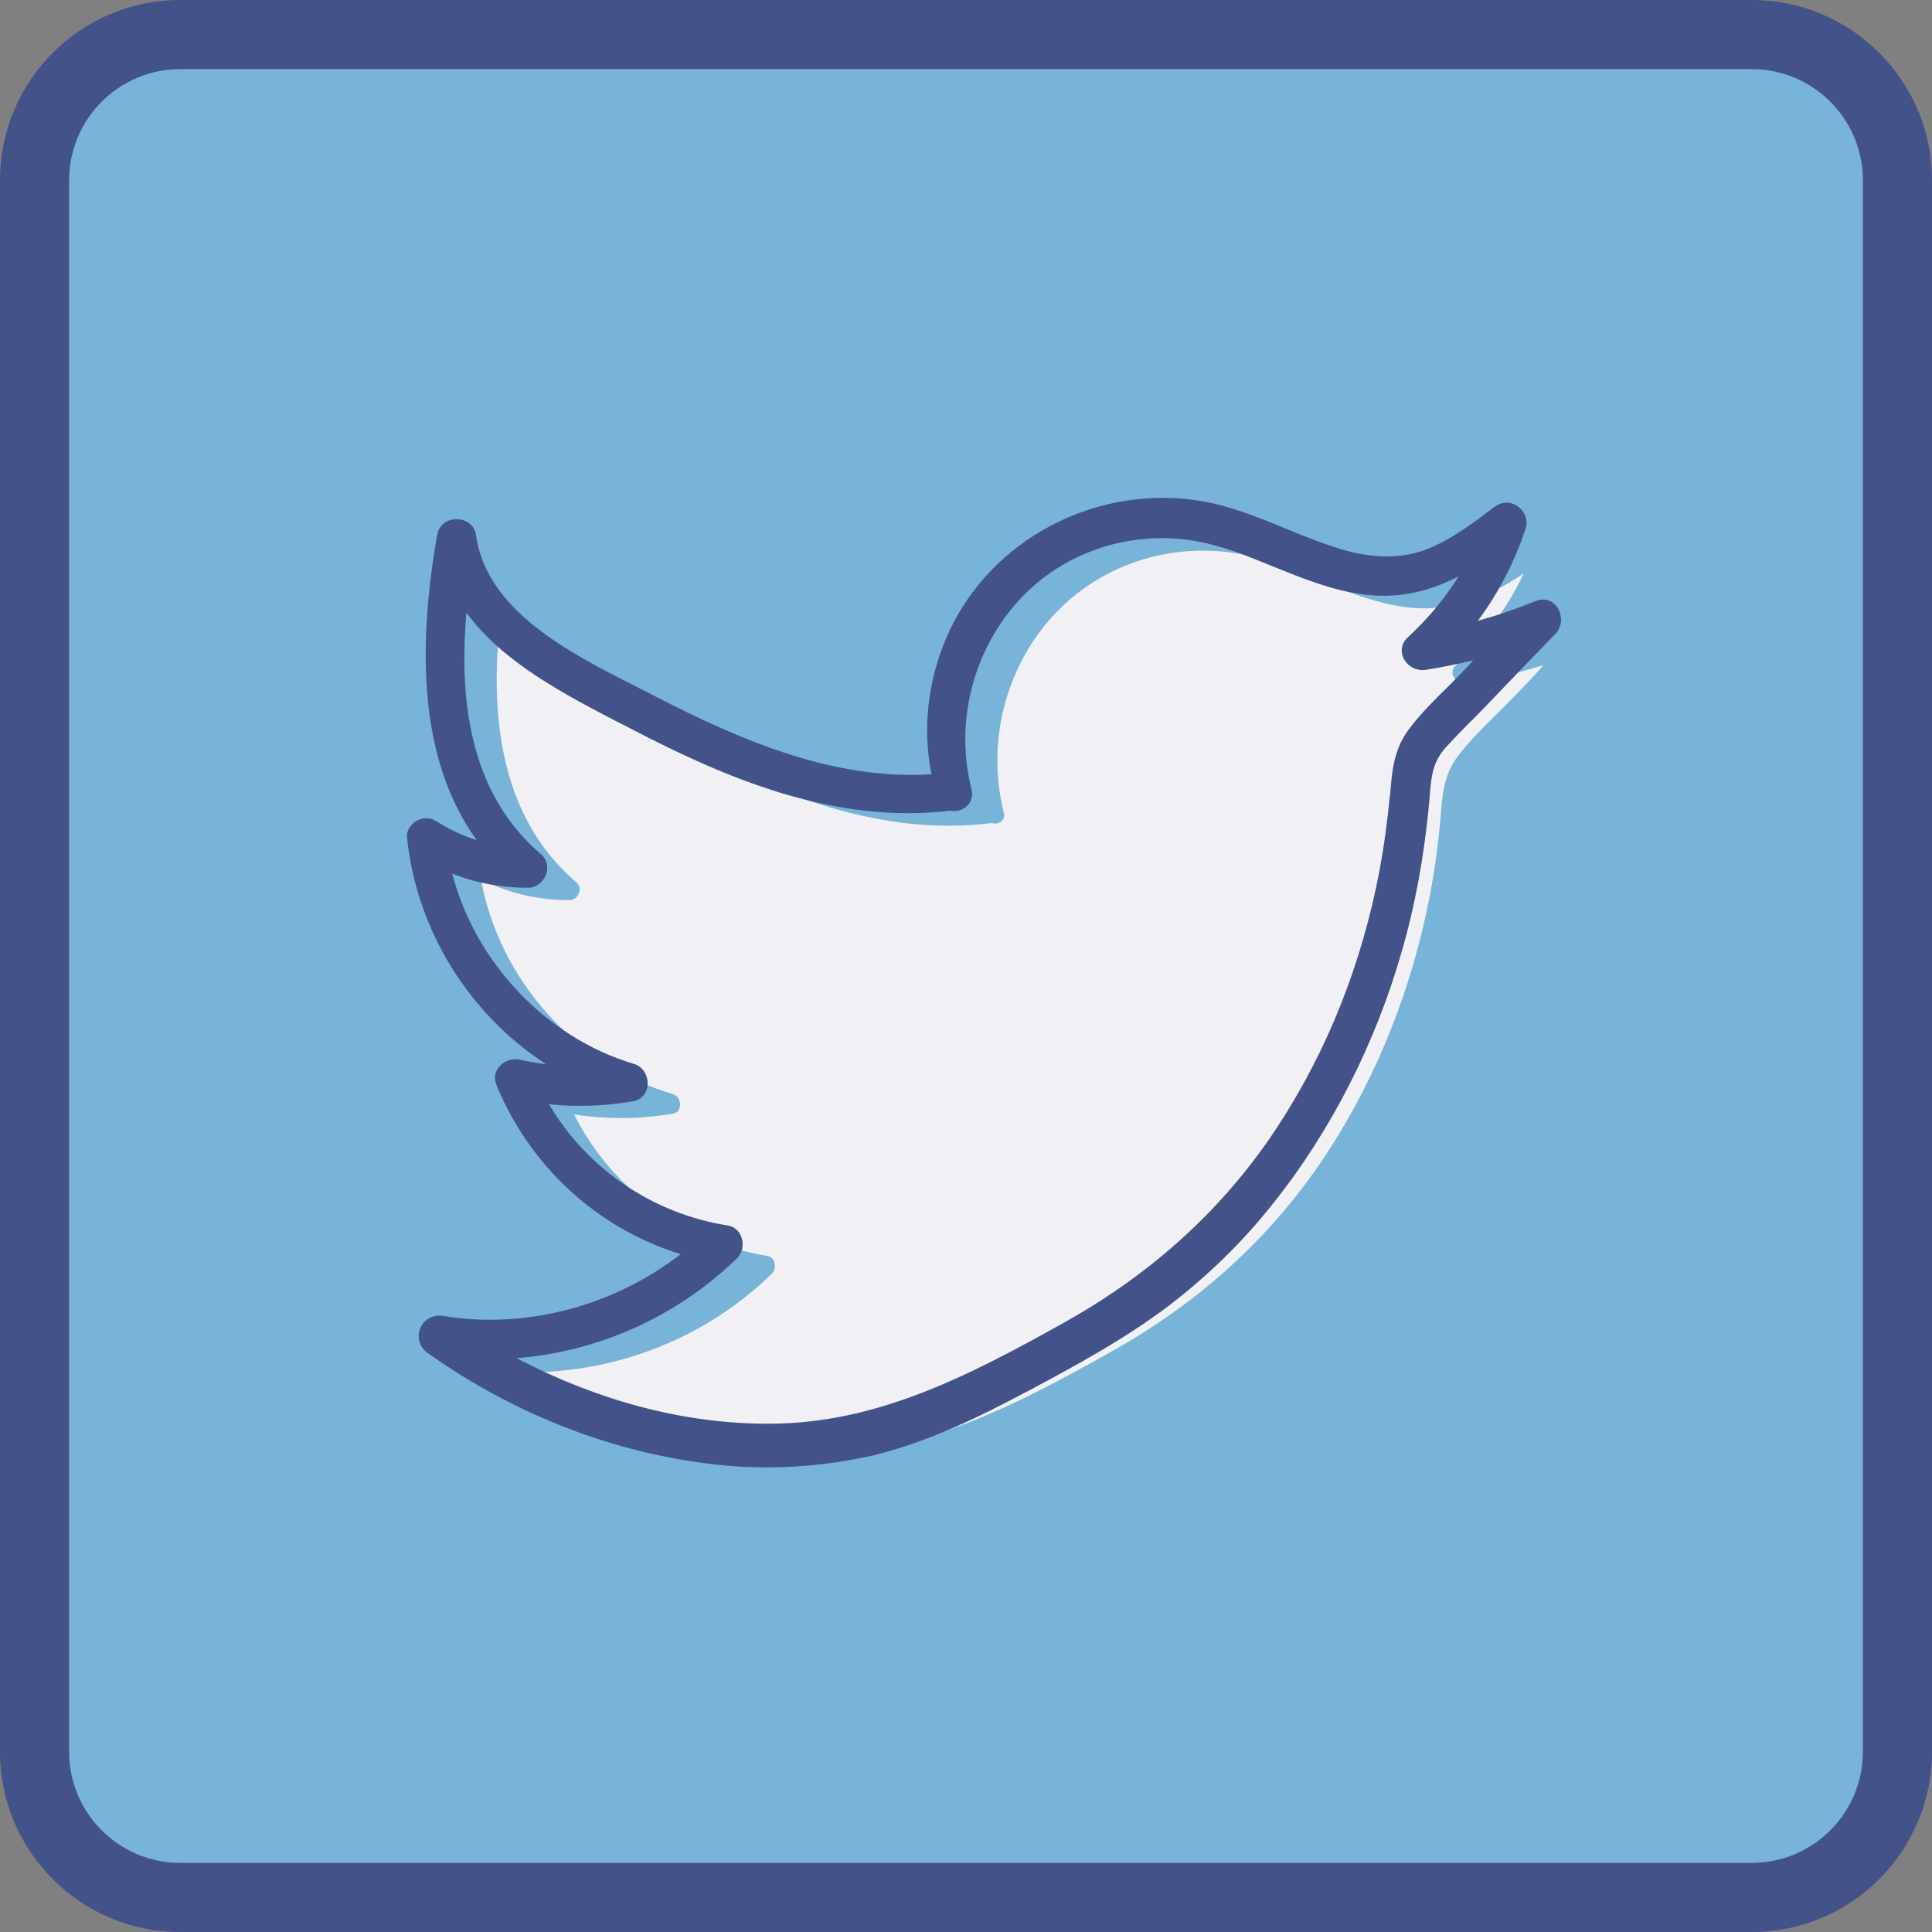 <?xml version="1.0" ?><svg id="Capa_1" style="enable-background:new 0 0 531 531;" version="1.1" viewBox="0 0 531 531" xml:space="preserve" xmlns="http://www.w3.org/2000/svg" xmlns:xlink="http://www.w3.org/1999/xlink"><rect x="0" y="0" width="531" height="531" fill="#808080" stroke="none"/><style type="text/css">
	.st0{fill:#78B4D7;}
	.st1{fill:#F1F1F5;}
	.st2{fill:#435289;}
</style><path class="st0" d="M484,521.5H52c-22,0-40-18-40-40v-432c0-22,18-40,40-40h432c22,0,40,18,40,40v432  C524,503.5,506,521.5,484,521.5z"/><path class="st1" d="M415.9,191.7c-5.1,5.3-10.8,10.3-15.2,16.1c-4,5.2-4.3,10.9-4.8,17.2c-0.6,6.9-1.5,13.7-2.8,20.5  c-4.8,25.4-14.3,49.9-28.5,71.6c-15.1,23-35.1,40.9-59,54.3c-26,14.6-52,28.3-82.6,28.4c-27.9,0.1-54.7-8.7-78.6-22.6  c25.1,0.1,49.6-9.4,67.8-27.2c1.4-1.4,0.9-4.5-1.3-4.8c-22.7-3.7-42.8-18.3-53.1-38.9c9,1.4,18.1,1.3,27.1-0.2  c2.9-0.5,2.5-4.7,0-5.4c-26.8-8-47.7-31.5-52.7-59c7.5,3.8,15.8,5.7,24.3,5.7c2.3,0,3.9-3.2,2-4.8c-22.2-19-24.1-48.7-20.6-75.9  c9.1,18.2,31.2,28.5,48.4,37.5c26.7,13.9,55.7,25.9,86.3,22c1.6,0.6,3.9-0.6,3.3-2.8c-6.7-26.5,5.9-55.4,31-66.9  c12.4-5.7,26.6-6.7,39.7-2.9c13.3,3.8,25.5,11.3,39.3,13.2c12.6,1.8,23.1-2.6,32.9-9.2c-4.5,9.5-10.8,18-18.7,25.3  c-2.3,2.2,0.2,5.2,2.8,4.8c7.3-1.1,14.4-2.7,21.3-4.9C421.6,185.9,418.7,188.8,415.9,191.7z"/><g><path class="st2" d="M481.5,524h-432C26.1,524,7,504.9,7,481.5v-432C7,26.1,26.1,7,49.5,7h432C504.9,7,524,26.1,524,49.5v432   C524,504.9,504.9,524,481.5,524z M49.5,12C28.8,12,12,28.8,12,49.5v432c0,20.7,16.8,37.5,37.5,37.5h432c20.7,0,37.5-16.8,37.5-37.5   v-432c0-20.7-16.8-37.5-37.5-37.5H49.5z"/><path class="st2" d="M481.5,531h-432C22.2,531,0,508.8,0,481.5v-432C0,22.2,22.2,0,49.5,0h432C508.8,0,531,22.2,531,49.5v432   C531,508.8,508.8,531,481.5,531z M49.5,19C32.7,19,19,32.7,19,49.5v432c0,16.8,13.7,30.5,30.5,30.5h432c16.8,0,30.5-13.7,30.5-30.5   v-432c0-16.8-13.7-30.5-30.5-30.5H49.5z"/></g><g><path class="st2" d="M422.8,167.2c-7.6,3.1-15.5,5.6-23.5,7.3c7.8-8.8,13.7-19,17.4-30.3c0.8-2.3-2.2-4.8-4.3-3.3   c-6.3,4.8-12.7,9.7-20.2,12.5c-7.6,2.8-15.5,2.3-23.2,0.2c-14.1-3.9-26.8-11.8-41.4-13.8c-26.3-3.5-53.3,10.5-64.6,34.7   c-5.9,12.8-7.4,26.9-4.1,40.5c-28.2,2.8-54.8-8.4-79.5-21.1c-19.4-10-47.9-22.1-51.2-46.6c-0.4-2.8-5.1-2.7-5.6,0   c-5.2,29.6-6.4,64.4,14.9,87.7c-6.7-1-13-3.4-19-7.2c-1.7-1.1-4.5,0.3-4.2,2.4c3,28.2,21,53.2,46.3,65.3   c-6.1,0.1-12.3-0.5-18.4-1.9c-1.9-0.4-4.4,1.3-3.5,3.5c9.4,23,29.6,40.6,53.7,46.4c-19.3,16.7-45.6,24.7-71,20.6   c-3.5-0.6-5.4,3.6-2.4,5.7c23.1,16.4,50.3,27.3,78.6,30.3c13.8,1.4,27.8,0.6,41.3-2.6c14.7-3.5,28.4-10.1,41.6-17.2   c13.4-7.2,26.9-14.4,39-23.6c10.5-8,20-17.3,28.2-27.6c16.3-20.4,28.1-44.2,35.2-69.3c4-14.1,6.4-28.6,7.5-43.2   c0.4-5.2,1.3-9.1,4.8-13c3.1-3.5,6.5-6.8,9.8-10.2c6.8-7.1,13.6-14.2,20.5-21.3C427.4,170.1,425.6,166,422.8,167.2z M404.4,185.7   c-5.1,5.3-10.8,10.3-15.2,16.1c-4,5.2-4.3,10.9-4.8,17.2c-0.6,6.9-1.5,13.7-2.8,20.5c-4.8,25.4-14.3,49.9-28.5,71.6   c-15.1,23-35.1,40.9-59,54.3c-26,14.6-52,28.3-82.6,28.4c-27.9,0.1-54.7-8.7-78.6-22.6c25.1,0.1,49.6-9.4,67.8-27.2   c1.4-1.4,0.9-4.5-1.3-4.8c-22.7-3.7-42.8-18.3-53.1-38.9c9,1.4,18.1,1.3,27.1-0.2c2.9-0.5,2.5-4.7,0-5.4c-26.8-8-47.7-31.5-52.7-59   c7.5,3.8,15.8,5.7,24.3,5.7c2.3,0,3.9-3.2,2-4.8c-22.2-19-24.1-48.7-20.6-75.9c9.1,18.2,31.2,28.5,48.4,37.5   c26.7,13.9,55.7,25.9,86.3,22c1.6,0.6,3.9-0.6,3.3-2.8c-6.7-26.5,5.9-55.4,31-66.9c12.4-5.7,26.6-6.7,39.7-2.9   c13.3,3.8,25.5,11.3,39.3,13.2c12.6,1.8,23.1-2.6,32.9-9.2c-4.5,9.5-10.8,18-18.7,25.3c-2.3,2.2,0.2,5.2,2.8,4.8   c7.3-1.1,14.4-2.7,21.3-4.9C410,179.8,407.2,182.7,404.4,185.7z"/><path class="st2" d="M210.7,403.3c-4.4,0-8.9-0.2-13.3-0.7c-28.1-3-55.7-13.6-79.8-30.7c-2.3-1.6-3.1-4.3-2.1-6.8   c1-2.5,3.6-3.9,6.4-3.4c22.6,3.7,46.7-2.7,65.2-17c-22.8-7-41.5-24.1-50.7-46.6c-0.7-1.7-0.4-3.5,0.8-4.9c1.3-1.6,3.6-2.4,5.6-2   c2.4,0.6,4.9,1,7.3,1.3c-21.2-13.8-35.5-36.7-38.2-62c-0.3-1.8,0.6-3.6,2.3-4.7c1.8-1.2,4.1-1.2,5.7-0.1c3.6,2.3,7.3,4,11.1,5.2   c-13.8-19.2-17.4-46.8-10.8-84.1c0.5-2.5,2.7-4.2,5.5-4.1c2.6,0.1,4.7,1.8,5.1,4.2c2.8,21,25.9,32.6,44.4,42   c1.9,0.9,3.7,1.9,5.5,2.8c23.4,12,48.7,22.8,75.3,21.1c-2.6-13.2-0.9-26.7,4.9-39.3c11.7-25,39.3-39.8,67.2-36.1   c9,1.2,17.3,4.6,25.3,7.9c5.3,2.2,10.9,4.4,16.4,6c8.2,2.2,15.3,2.2,21.7-0.1c7.1-2.6,13.3-7.4,19.4-12l0.2-0.1   c1.9-1.3,4.3-1.3,6.2,0.2c1.9,1.4,2.7,3.8,2,6c-3,9.1-7.4,17.6-13.1,25.3c5.3-1.4,10.6-3.3,15.9-5.4c2.2-0.9,4.5-0.3,5.9,1.7   c1.5,2.2,1.4,5.3-0.4,7.2c-6.9,7.1-13.8,14.3-20.5,21.3c-1,1-1.9,2-2.9,2.9c-2.3,2.3-4.7,4.8-6.9,7.2c-3,3.4-3.8,6.7-4.2,11.5   c-1.2,15.3-3.7,30-7.6,43.7c-7.3,25.9-19.7,50.2-35.7,70.2c-8.3,10.5-18,19.9-28.6,28c-12,9.1-25.5,16.4-38.6,23.4l-0.8,0.4   c-12.2,6.5-26.7,13.7-42.2,17.4C230.1,402.2,220.5,403.3,210.7,403.3z M120.7,366.5c-0.5,0-0.6,0.3-0.7,0.4c0,0.1-0.2,0.4,0.4,0.8   c23.5,16.7,50.2,27,77.4,29.9c13.8,1.4,27.4,0.5,40.5-2.5c14.9-3.6,29.1-10.6,41-17l0.8-0.4c12.9-6.9,26.2-14.1,37.9-23   c10.3-7.9,19.7-17,27.8-27.2c15.6-19.5,27.6-43.2,34.8-68.4c3.8-13.4,6.3-27.7,7.4-42.7c0.4-5.7,1.5-10.1,5.4-14.5   c2.2-2.5,4.7-5,7-7.4c0.9-1,1.9-1.9,2.8-2.9c6.7-7,13.6-14.2,20.5-21.3c0.1-0.1,0.1-0.3,0.1-0.4c0-0.2-0.1-0.3-0.1-0.4   c-7.9,3.2-16,5.7-23.8,7.4l-7.4,1.6l5-5.7c7.6-8.6,13.3-18.5,16.9-29.4c0-0.2-0.3-0.4-0.5-0.5l-0.1,0.1   c-6.3,4.8-12.9,9.8-20.7,12.7c-7.4,2.7-15.5,2.8-24.7,0.3c-5.9-1.6-11.5-3.9-17-6.2c-8.1-3.3-15.7-6.4-24.1-7.6   c-25.7-3.4-51.2,10.3-62,33.3c-5.3,11.6-6.9,24-4.5,36.2c-3.7-26.2,10-52.7,33.6-63.5c12.9-6,27.7-7,41.4-3   c5.4,1.6,10.7,3.7,15.8,5.8c7.8,3.2,15.1,6.2,23.1,7.3c10.3,1.5,19.9-1.2,31.2-8.8l7.6-5.1l-3.9,8.2c-4.6,9.8-11.1,18.5-19.3,26.1   c-0.1,0.1-0.1,0.1-0.1,0.1c0,0.1,0.4,0.4,0.8,0.3c7.3-1.1,14.4-2.7,20.9-4.8l8.8-2.8l-6.2,6.9c-1.8,2-3.7,4.1-5.6,6   c-0.9,1-1.8,1.9-2.7,2.9l0,0c-1.6,1.6-3.2,3.2-4.7,4.8c-3.6,3.5-7.3,7.2-10.3,11.1c-3.4,4.4-3.8,9.4-4.2,15.1l-0.1,0.7   c-0.6,7.3-1.6,14.1-2.8,20.8c-5,26.5-14.7,50.9-28.9,72.5c-14.9,22.6-35,41.2-59.9,55.1c-27.9,15.7-53.4,28.6-83.8,28.7   c-26.7,0.1-53.5-7.6-79.9-22.9l-8.1-4.7l9.3,0c0.1,0,0.3,0,0.4,0c24.9,0,48.2-9.4,65.6-26.5c0.1-0.1,0.1-0.4,0-0.6   c-23.7-3.9-44.2-18.9-54.9-40.2l-2.2-4.3l4.8,0.7c8.6,1.3,17.4,1.3,26.2-0.2c0-0.1,0-0.2-0.1-0.4c-0.1-0.1-0.1-0.2-0.1-0.2   c-27.9-8.3-49.3-32.2-54.5-61l-0.9-5l4.5,2.3c7.1,3.6,14.9,5.4,23.2,5.4c0.1,0,0.3-0.3,0.3-0.4c-19.1-16.4-26.1-41.9-21.4-78.1   l1-8.1l3.7,7.3c8,16.1,26.7,25.7,43.2,34.3c1.4,0.7,2.8,1.4,4.1,2.1c44.3,23,67.7,23.9,84.8,21.7l0.6-0.1l0.5,0.2   c-0.1-0.2-0.1-0.4-0.1-0.6l-2.6,0.3c-29,2.9-56-8.6-80.9-21.4c-1.7-0.9-3.6-1.8-5.4-2.8c-19.5-9.8-43.8-22.1-47.1-45.6   c-0.2-0.1-0.5,0-0.7,0.1c-6.9,39.4-2.2,67.4,14.3,85.5l4.8,5.2l-7-1c-7-1-13.7-3.6-20-7.6c-0.1,0-0.3,0-0.4,0.1   c3,27.2,20.1,51.4,44.9,63.2l9.6,4.6l-10.6,0.2c-6.5,0.1-12.9-0.6-19-2c-0.1,0-0.4,0.1-0.6,0.2c9.2,22.5,28.6,39.2,51.9,44.8   l4.7,1.1l-3.7,3.2c-20.1,17.4-47.4,25.3-73,21.2C120.9,366.6,120.8,366.5,120.7,366.5z M142,373.3c22.9,11.9,46.1,18,69.1,18   c0.2,0,0.3,0,0.5,0c29.2-0.1,54.1-12.8,81.4-28.1c24.2-13.6,43.7-31.5,58.1-53.5c13.8-21.1,23.2-44.8,28.1-70.7   c1.2-6.5,2.1-13.1,2.8-20.3l0.1-0.7c0.5-6.3,1-12.2,5.3-17.8c3.2-4.2,7-8,10.7-11.6c1.5-1.5,3.1-3.1,4.6-4.7   c0.7-0.8,1.5-1.6,2.2-2.4c-4.2,1-8.6,1.9-13,2.6c-2.5,0.4-5-0.9-6.1-3.1c-1-2-0.6-4.3,1.2-5.9c5.4-5,10.1-10.6,13.9-16.7   c-9.1,4.7-17.6,6.2-26.7,4.9c-8.6-1.2-16.6-4.5-24.3-7.6c-5-2-10.1-4.2-15.3-5.6c-12.6-3.7-26.1-2.7-38,2.8   c-23.4,10.7-36.1,38.2-29.6,64c0.5,1.7,0,3.5-1.3,4.7c-1.2,1.1-3,1.6-4.6,1.2c-31.7,3.9-61.9-9.1-87.3-22.3   c-1.3-0.7-2.7-1.4-4.1-2.1c-14.2-7.4-31.5-16.3-41.5-30c-2.7,30.6,4.1,52.4,20.5,66.4c1.6,1.3,2.1,3.5,1.4,5.5   c-0.8,2.2-2.8,3.7-5,3.7c-7.3,0-14.3-1.3-20.8-3.9c6.3,24.4,25.8,45.1,49.9,52.3c2.3,0.6,3.9,3,3.8,5.6c-0.1,2.4-1.7,4.3-4.1,4.7   c-7.7,1.3-15.4,1.6-23,0.8c10.4,17.7,28.4,30,49,33.3c1.8,0.2,3.3,1.5,3.9,3.3c0.7,2,0.2,4.3-1.2,5.7   C186.1,361.8,164.9,371.4,142,373.3z M199.1,341.7C199.1,341.7,199.1,341.7,199.1,341.7C199.1,341.7,199.1,341.7,199.1,341.7z    M116.8,229.8C116.8,229.9,116.8,229.9,116.8,229.8C116.8,229.9,116.8,229.9,116.8,229.8z"/></g></svg>